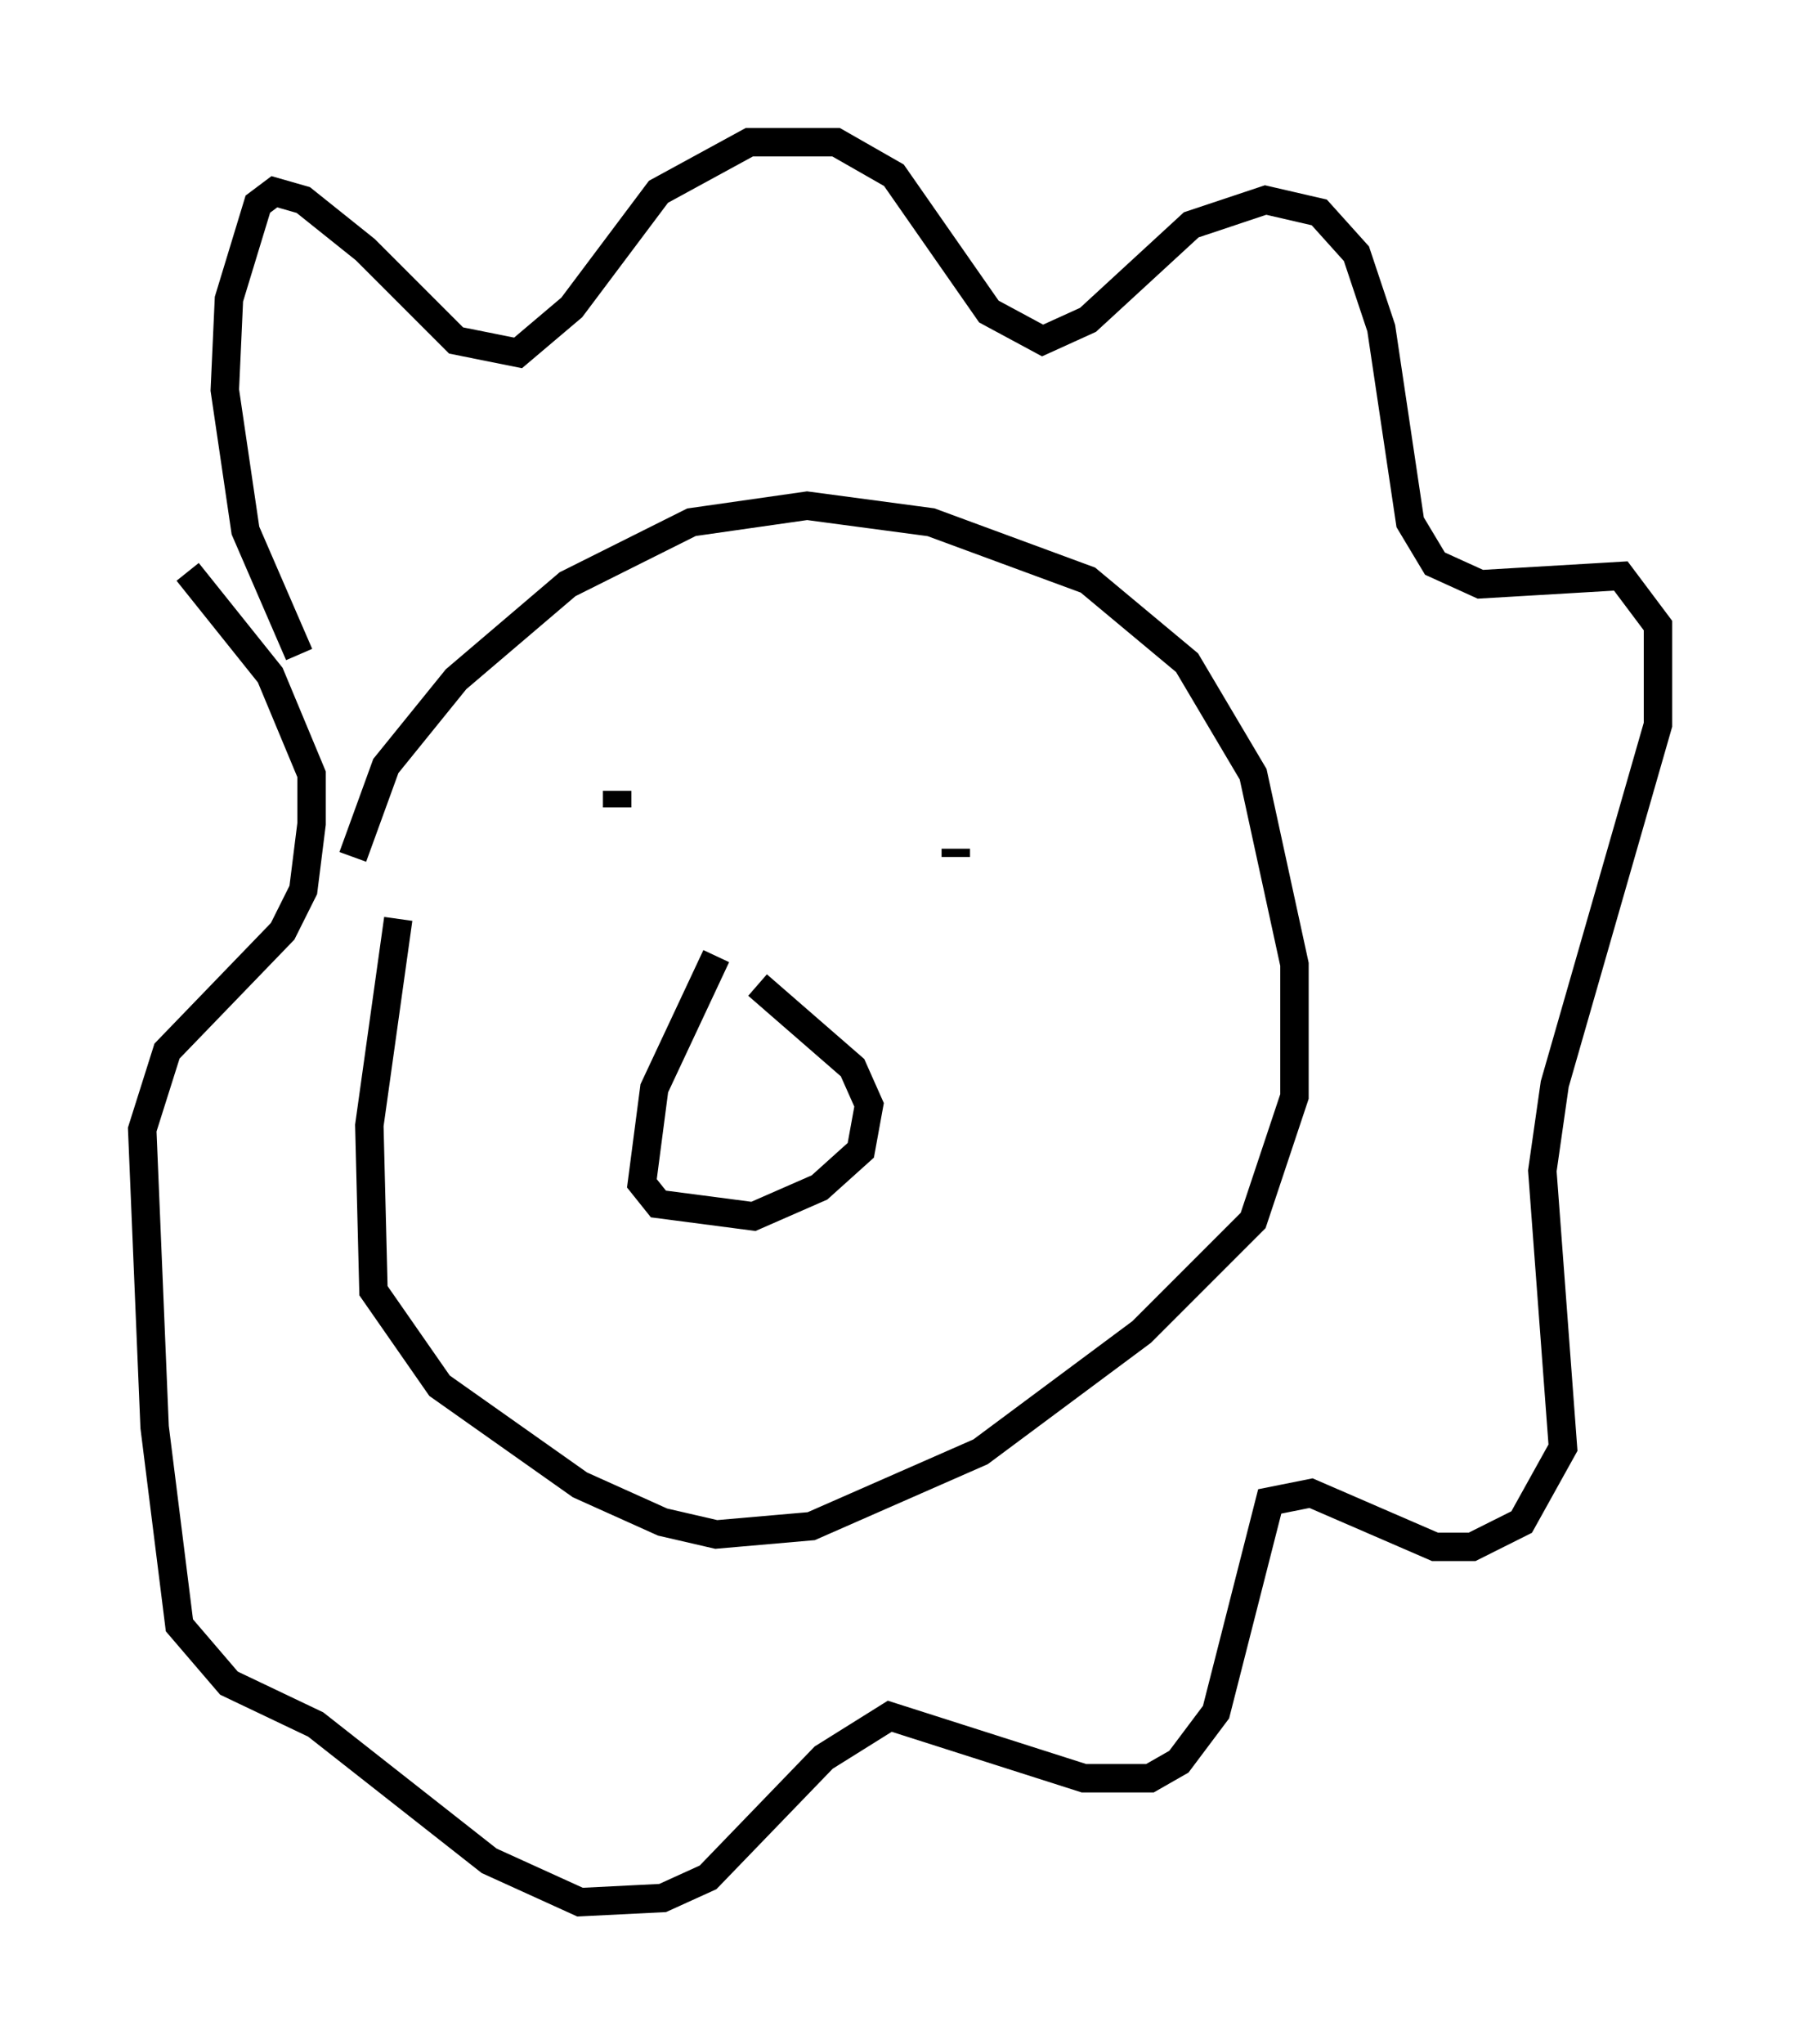 <?xml version="1.0" encoding="utf-8" ?>
<svg baseProfile="full" height="71.877" version="1.1" width="63.307" xmlns="http://www.w3.org/2000/svg" xmlns:ev="http://www.w3.org/2001/xml-events" xmlns:xlink="http://www.w3.org/1999/xlink"><defs /><rect fill="white" height="71.877" width="63.307" x="0" y="0" /><path d="M11.536, 35.648 m0.872, -5.52 l1.162, -3.196 2.469, -3.05 l3.922, -3.341 4.358, -2.179 l4.067, -0.581 4.358, 0.581 l5.52, 2.034 3.486, 2.905 l2.324, 3.922 1.453, 6.682 l0.0, 4.648 -1.453, 4.358 l-3.922, 3.922 -5.665, 4.212 l-5.955, 2.615 -3.341, 0.291 l-1.888, -0.436 -2.905, -1.307 l-4.939, -3.486 -2.324, -3.341 l-0.145, -5.81 1.017, -7.263 m-3.486, -9.296 l-1.888, -4.358 -0.726, -4.939 l0.145, -3.196 1.017, -3.341 l0.581, -0.436 1.017, 0.291 l2.179, 1.743 3.196, 3.196 l2.179, 0.436 1.888, -1.598 l3.05, -4.067 3.196, -1.743 l3.05, 0.0 2.034, 1.162 l3.341, 4.793 1.888, 1.017 l1.598, -0.726 3.631, -3.341 l2.615, -0.872 1.888, 0.436 l1.307, 1.453 0.872, 2.615 l1.017, 6.827 0.872, 1.453 l1.598, 0.726 4.939, -0.291 l1.307, 1.743 0.0, 3.486 l-3.631, 12.637 -0.436, 3.05 l0.726, 9.732 -1.453, 2.615 l-1.743, 0.872 -1.307, 0.0 l-4.358, -1.888 -1.453, 0.291 l-1.888, 7.408 -1.307, 1.743 l-1.017, 0.581 -2.324, 0.0 l-6.827, -2.179 -2.324, 1.453 l-4.067, 4.212 -1.598, 0.726 l-2.905, 0.145 -3.196, -1.453 l-6.101, -4.793 -3.05, -1.453 l-1.743, -2.034 -0.872, -6.972 l-0.436, -10.458 0.872, -2.76 l4.067, -4.212 0.726, -1.453 l0.291, -2.324 0.0, -1.743 l-1.453, -3.486 -2.905, -3.631 m16.994, 7.844 l0.0, 0.0 m10.022, -0.436 l0.0, 0.0 m-11.911, 0.291 l0.0, 0.581 m11.911, 1.453 l0.0, 0.291 m-8.425, 3.486 l-2.179, 4.648 -0.436, 3.341 l0.581, 0.726 3.341, 0.436 l2.324, -1.017 1.453, -1.307 l0.291, -1.598 -0.581, -1.307 l-3.341, -2.905 " fill="none" stroke="black" stroke-width="1" /></svg>